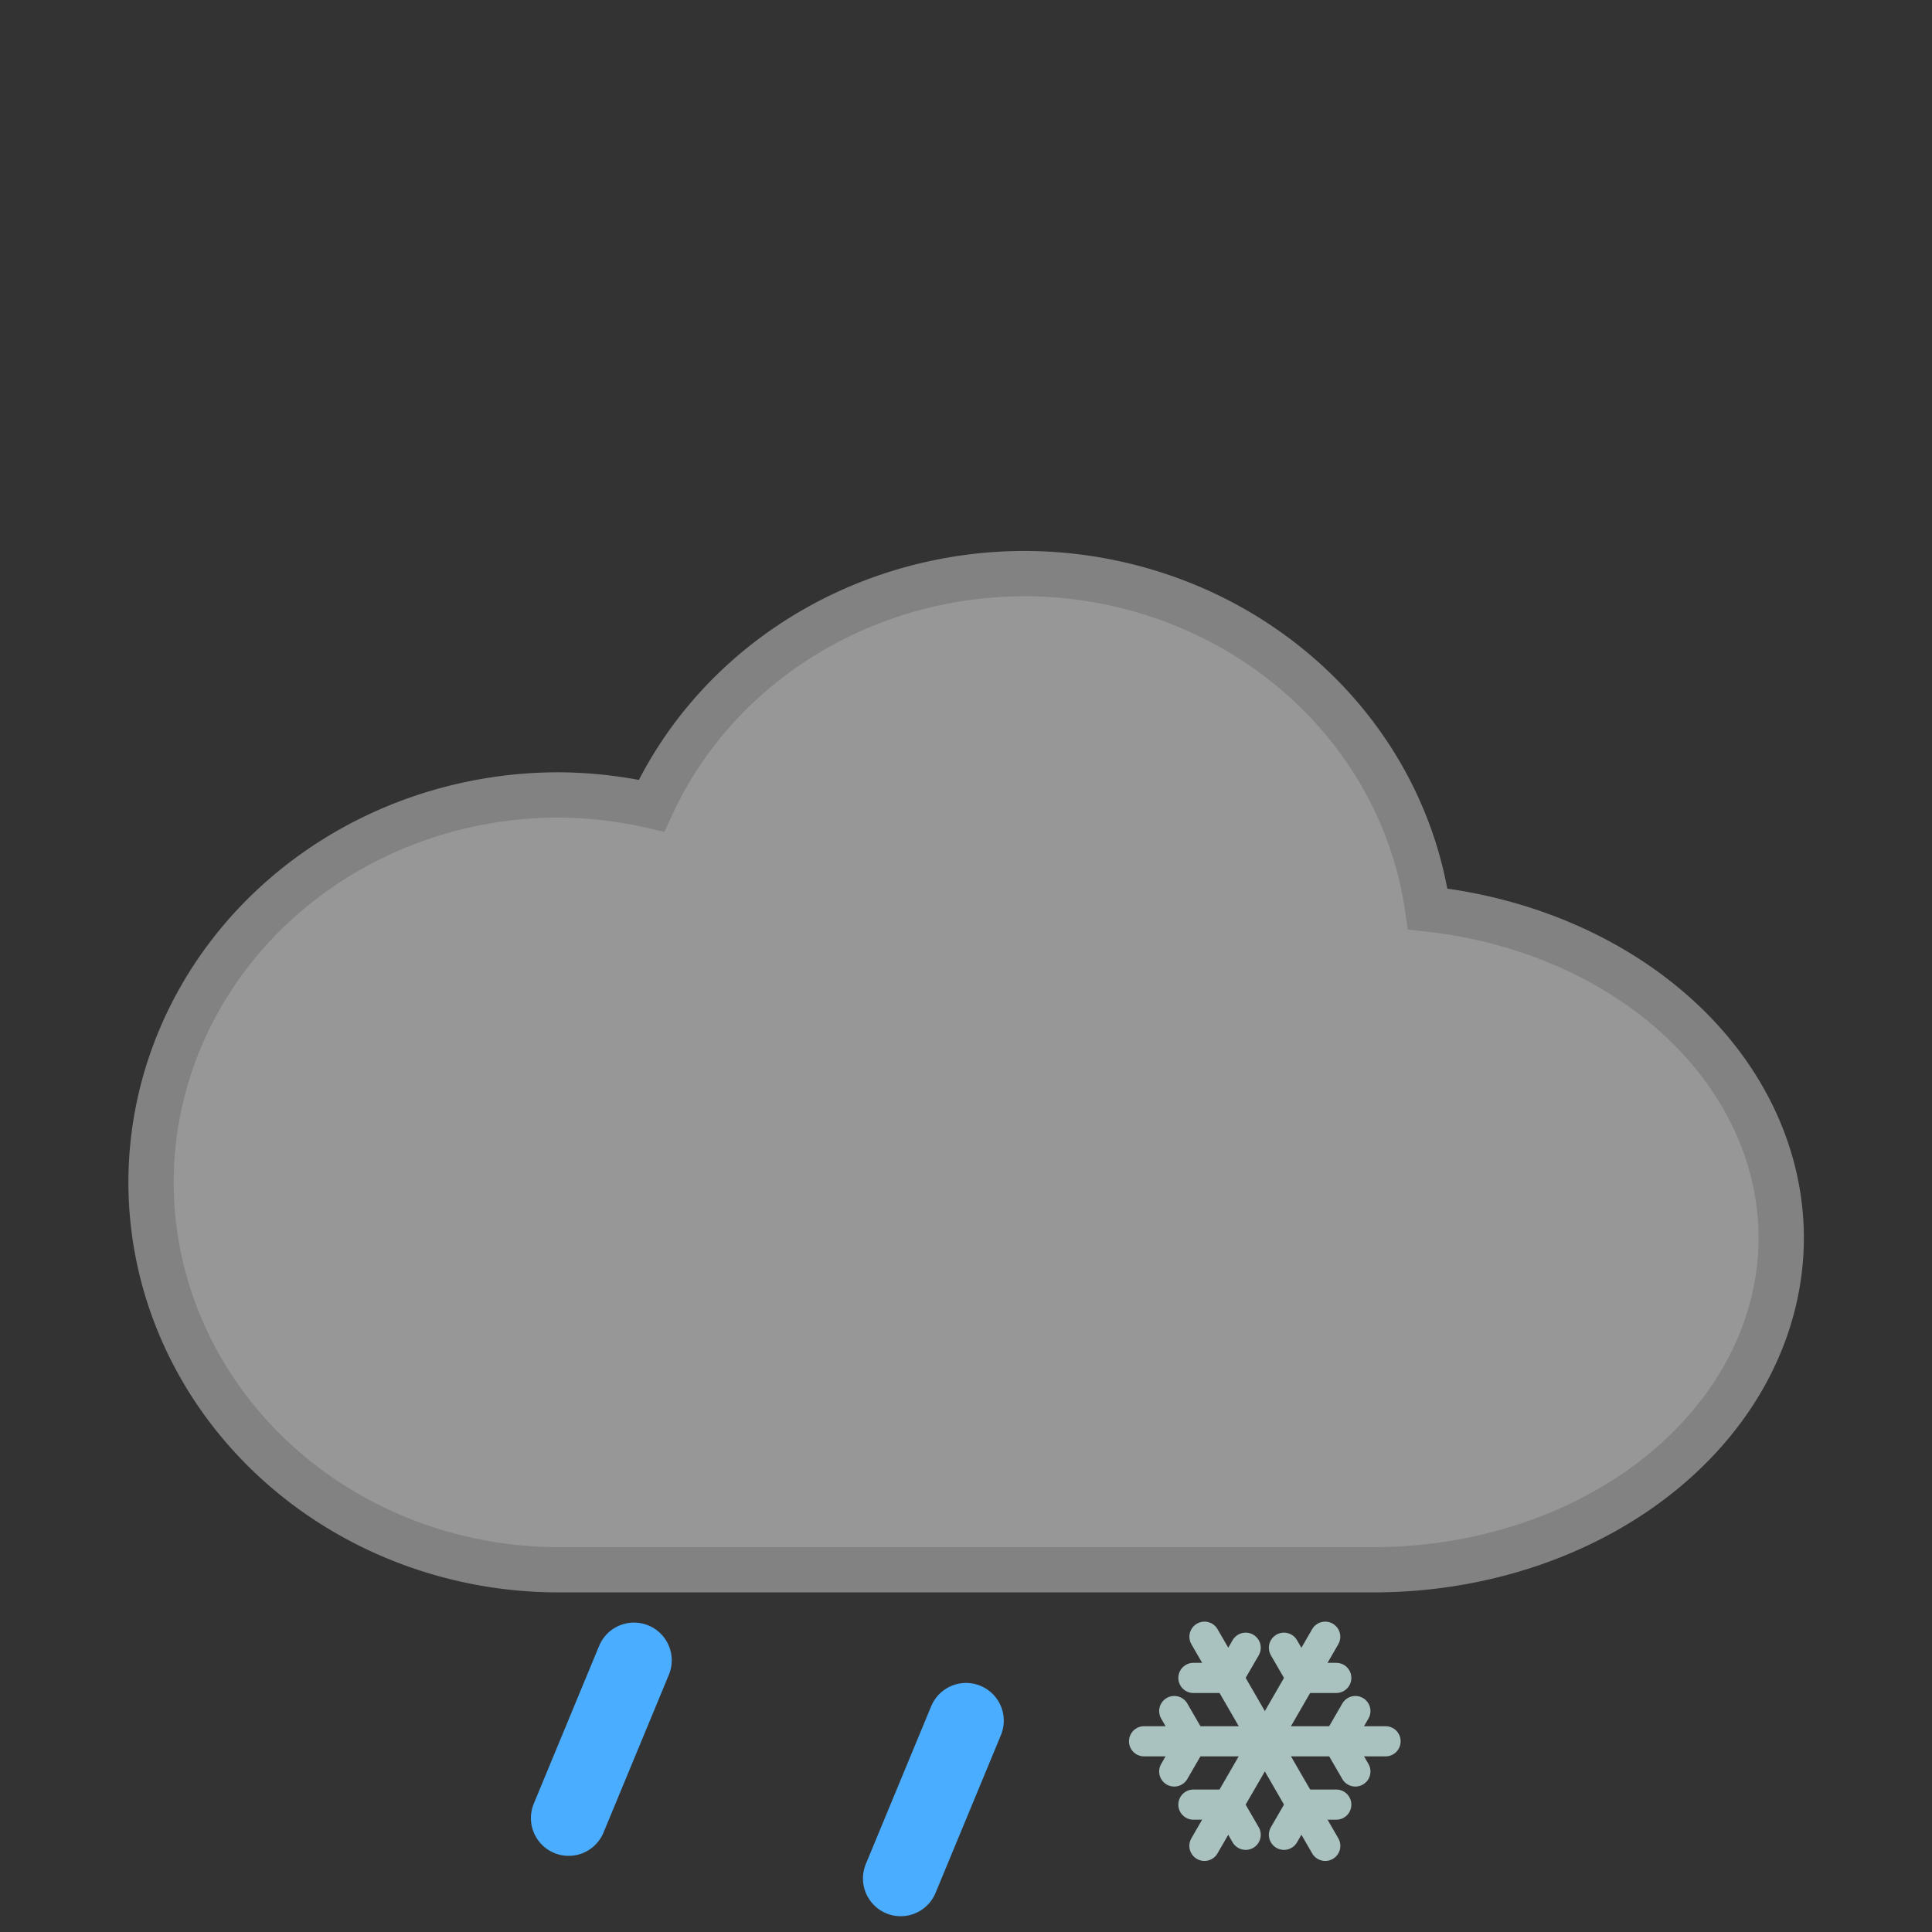 <?xml version="1.0" encoding="UTF-8" standalone="no"?>
<!-- Created with Inkscape (http://www.inkscape.org/) -->

<svg
   xmlns:dc="http://purl.org/dc/elements/1.1/"
   xmlns:cc="http://creativecommons.org/ns#"
   xmlns:rdf="http://www.w3.org/1999/02/22-rdf-syntax-ns#"
   xmlns:svg="http://www.w3.org/2000/svg"
   xmlns="http://www.w3.org/2000/svg"
   xmlns:sodipodi="http://sodipodi.sourceforge.net/DTD/sodipodi-0.dtd"
   xmlns:inkscape="http://www.inkscape.org/namespaces/inkscape"
   width="33.867mm"
   height="33.867mm"
   viewBox="0 0 33.867 33.867"
   version="1.1"
   id="svg8"
   inkscape:version="0.92.5 (2060ec1f9f, 2020-04-08)"
   sodipodi:docname="light_sleet.svg">
  <rect x="0" y="0" width="33.867" height="33.867" fill="#333333" stroke="none"/>
  <defs
     id="defs2">
    <inkscape:path-effect
       only_selected="false"
       apply_with_weight="true"
       apply_no_weight="true"
       helper_size="0"
       steps="2"
       weight="33.333"
       is_visible="true"
       id="path-effect2608"
       effect="bspline" />
    <inkscape:path-effect
       only_selected="false"
       apply_with_weight="true"
       apply_no_weight="true"
       helper_size="0"
       steps="2"
       weight="33.333"
       is_visible="true"
       id="path-effect2604"
       effect="bspline" />
    <inkscape:path-effect
       effect="bspline"
       id="path-effect2600"
       is_visible="true"
       weight="33.333"
       steps="2"
       helper_size="0"
       apply_no_weight="true"
       apply_with_weight="true"
       only_selected="false" />
    <inkscape:path-effect
       only_selected="false"
       apply_with_weight="true"
       apply_no_weight="true"
       helper_size="0"
       steps="2"
       weight="33.333"
       is_visible="true"
       id="path-effect2644"
       effect="bspline" />
    <inkscape:path-effect
       effect="bspline"
       id="path-effect2640"
       is_visible="true"
       weight="33.333"
       steps="2"
       helper_size="0"
       apply_no_weight="true"
       apply_with_weight="true"
       only_selected="false" />
    <inkscape:path-effect
       effect="bspline"
       id="path-effect2636"
       is_visible="true"
       weight="33.333"
       steps="2"
       helper_size="0"
       apply_no_weight="true"
       apply_with_weight="true"
       only_selected="false" />
    <inkscape:path-effect
       only_selected="false"
       apply_with_weight="true"
       apply_no_weight="true"
       helper_size="0"
       steps="2"
       weight="33.333"
       is_visible="true"
       id="path-effect2632"
       effect="bspline" />
    <inkscape:path-effect
       effect="bspline"
       id="path-effect2640-64-4-9"
       is_visible="true"
       weight="33.333"
       steps="2"
       helper_size="0"
       apply_no_weight="true"
       apply_with_weight="true"
       only_selected="false" />
    <inkscape:path-effect
       only_selected="false"
       apply_with_weight="true"
       apply_no_weight="true"
       helper_size="0"
       steps="2"
       weight="33.333"
       is_visible="true"
       id="path-effect2644-0-3"
       effect="bspline" />
    <inkscape:path-effect
       effect="bspline"
       id="path-effect2640-64-3"
       is_visible="true"
       weight="33.333"
       steps="2"
       helper_size="0"
       apply_no_weight="true"
       apply_with_weight="true"
       only_selected="false" />
    <inkscape:path-effect
       effect="bspline"
       id="path-effect2636-62-8"
       is_visible="true"
       weight="33.333"
       steps="2"
       helper_size="0"
       apply_no_weight="true"
       apply_with_weight="true"
       only_selected="false" />
    <inkscape:path-effect
       only_selected="false"
       apply_with_weight="true"
       apply_no_weight="true"
       helper_size="0"
       steps="2"
       weight="33.333"
       is_visible="true"
       id="path-effect2632-58-0"
       effect="bspline" />
    <inkscape:path-effect
       only_selected="false"
       apply_with_weight="true"
       apply_no_weight="true"
       helper_size="0"
       steps="2"
       weight="33.333"
       is_visible="true"
       id="path-effect2608-5-7"
       effect="bspline" />
    <inkscape:path-effect
       effect="bspline"
       id="path-effect2600-79-2"
       is_visible="true"
       weight="33.333"
       steps="2"
       helper_size="0"
       apply_no_weight="true"
       apply_with_weight="true"
       only_selected="false" />
  </defs>
  <sodipodi:namedview
     id="base"
     pagecolor="#ffffff"
     bordercolor="#666666"
     borderopacity="1.0"
     inkscape:pageopacity="0.0"
     inkscape:pageshadow="2"
     inkscape:zoom="1.979899"
     inkscape:cx="60.595781"
     inkscape:cy="20.770553"
     inkscape:document-units="mm"
     inkscape:current-layer="layer1"
     showgrid="true"
     inkscape:window-width="1912"
     inkscape:window-height="1035"
     inkscape:window-x="0"
     inkscape:window-y="37"
     inkscape:window-maximized="0">
    <inkscape:grid
       type="xygrid"
       id="grid821"
       spacingx="1.058"
       spacingy="1.058"
       empspacing="16"
       originx="287.867"
       originy="-152.4" />
  </sodipodi:namedview>
  <g
     inkscape:label="Layer 1"
     inkscape:groupmode="layer"
     id="layer1"
     transform="translate(287.867,-110.733)">
    <path
       style="fill:#038bff;fill-opacity:1;stroke:#4badff;stroke-width:1.323;stroke-linecap:round;stroke-linejoin:miter;stroke-miterlimit:4;stroke-dasharray:none;stroke-dashoffset:0;stroke-opacity:1;paint-order:markers fill stroke"
       d="m 146.05,191.167 c 0,0 2.117,-2.117 2.117,-2.117"
       id="path2598-60"
       inkscape:connector-curvature="0"
       inkscape:path-effect="#path-effect2600-79-2"
       inkscape:original-d="M 146.05,191.16666 148.16667,189.05"
       transform="rotate(-22.5,-187.997,1232.553)" />
    <path
       transform="rotate(-22.5,-182.427,1218.451)"
       inkscape:original-d="M 146.05,191.16666 148.16667,189.05"
       inkscape:path-effect="#path-effect2608-5-7"
       inkscape:connector-curvature="0"
       id="path2606-0"
       d="m 146.05,191.167 c 0,0 2.117,-2.117 2.117,-2.117"
       style="fill:#038bff;fill-opacity:1;stroke:#4badff;stroke-width:1.323;stroke-linecap:round;stroke-linejoin:miter;stroke-miterlimit:4;stroke-dasharray:none;stroke-dashoffset:0;stroke-opacity:1;paint-order:markers fill stroke" />
    <path
       id="path3394-8"
       d="m -269.911,120.788 a 7.144,6.791 0 0 0 -6.535,4.068 7.144,6.791 0 0 0 -1.629,-0.188 7.144,6.791 0 0 0 -7.144,6.791 7.144,6.791 0 0 0 7.144,6.791 h 14.288 a 7.144,5.821 0 0 0 7.144,-5.821 7.144,5.821 0 0 0 -6.197,-5.762 7.144,6.791 0 0 0 -7.07,-5.879 z"
       style="fill:#979797;fill-opacity:1;stroke:#828282;stroke-width:0.794;stroke-linecap:round;stroke-linejoin:miter;stroke-miterlimit:4;stroke-dasharray:none;stroke-dashoffset:0;stroke-opacity:1;paint-order:markers fill stroke"
       inkscape:connector-curvature="0" />
    <g
       transform="translate(-489.479,50.8)"
       id="g7330-8-30">
      <path
         inkscape:connector-curvature="0"
         id="path3567-70-17"
         d="m 221.667,90.457 h 4.233"
         style="opacity:1;fill:#8effff;fill-opacity:1;stroke:#a9c1bf;stroke-width:0.529;stroke-linecap:round;stroke-linejoin:round;stroke-miterlimit:4;stroke-dasharray:none;stroke-dashoffset:0;stroke-opacity:1;paint-order:normal" />
      <path
         inkscape:connector-curvature="0"
         id="path3626-4-89"
         d="m 222.196,89.927 0.265,0.458"
         style="opacity:1;fill:#8effff;fill-opacity:1;stroke:#a9c1bf;stroke-width:0.529;stroke-linecap:round;stroke-linejoin:round;stroke-miterlimit:4;stroke-dasharray:none;stroke-dashoffset:0;stroke-opacity:1;paint-order:normal" />
      <path
         style="opacity:1;fill:#8effff;fill-opacity:1;stroke:#a9c1bf;stroke-width:0.529;stroke-linecap:round;stroke-linejoin:round;stroke-miterlimit:4;stroke-dasharray:none;stroke-dashoffset:0;stroke-opacity:1;paint-order:normal"
         d="m 222.196,90.986 0.265,-0.458"
         id="path3628-80-1"
         inkscape:connector-curvature="0" />
      <path
         style="opacity:1;fill:#8effff;fill-opacity:1;stroke:#a9c1bf;stroke-width:0.529;stroke-linecap:round;stroke-linejoin:round;stroke-miterlimit:4;stroke-dasharray:none;stroke-dashoffset:0;stroke-opacity:1;paint-order:normal"
         d="m 225.371,89.927 -0.265,0.458"
         id="path3630-4-5"
         inkscape:connector-curvature="0" />
      <path
         inkscape:connector-curvature="0"
         id="path3632-29-49"
         d="m 225.371,90.986 -0.265,-0.458"
         style="opacity:1;fill:#8effff;fill-opacity:1;stroke:#a9c1bf;stroke-width:0.529;stroke-linecap:round;stroke-linejoin:round;stroke-miterlimit:4;stroke-dasharray:none;stroke-dashoffset:0;stroke-opacity:1;paint-order:normal" />
      <path
         style="opacity:1;fill:#8effff;fill-opacity:1;stroke:#a9c1bf;stroke-width:0.529;stroke-linecap:round;stroke-linejoin:round;stroke-miterlimit:4;stroke-dasharray:none;stroke-dashoffset:0;stroke-opacity:1;paint-order:normal"
         d="m 222.726,88.624 2.117,3.666"
         id="path3634-6-25"
         inkscape:connector-curvature="0" />
      <path
         style="opacity:1;fill:#8effff;fill-opacity:1;stroke:#a9c1bf;stroke-width:0.529;stroke-linecap:round;stroke-linejoin:round;stroke-miterlimit:4;stroke-dasharray:none;stroke-dashoffset:0;stroke-opacity:1;paint-order:normal"
         d="m 223.448,88.817 -0.265,0.458"
         id="path3636-1-7"
         inkscape:connector-curvature="0" />
      <path
         inkscape:connector-curvature="0"
         id="path3638-0-49"
         d="m 222.532,89.346 h 0.529"
         style="opacity:1;fill:#8effff;fill-opacity:1;stroke:#a9c1bf;stroke-width:0.529;stroke-linecap:round;stroke-linejoin:round;stroke-miterlimit:4;stroke-dasharray:none;stroke-dashoffset:0;stroke-opacity:1;paint-order:normal" />
      <path
         inkscape:connector-curvature="0"
         id="path3640-4-9"
         d="m 225.036,91.567 h -0.529"
         style="opacity:1;fill:#8effff;fill-opacity:1;stroke:#a9c1bf;stroke-width:0.529;stroke-linecap:round;stroke-linejoin:round;stroke-miterlimit:4;stroke-dasharray:none;stroke-dashoffset:0;stroke-opacity:1;paint-order:normal" />
      <path
         style="opacity:1;fill:#8effff;fill-opacity:1;stroke:#a9c1bf;stroke-width:0.529;stroke-linecap:round;stroke-linejoin:round;stroke-miterlimit:4;stroke-dasharray:none;stroke-dashoffset:0;stroke-opacity:1;paint-order:normal"
         d="m 224.119,92.096 0.265,-0.458"
         id="path3642-2-4"
         inkscape:connector-curvature="0" />
      <path
         inkscape:connector-curvature="0"
         id="path3644-2-5"
         d="m 224.842,88.624 -2.117,3.666"
         style="opacity:1;fill:#8effff;fill-opacity:1;stroke:#a9c1bf;stroke-width:0.529;stroke-linecap:round;stroke-linejoin:round;stroke-miterlimit:4;stroke-dasharray:none;stroke-dashoffset:0;stroke-opacity:1;paint-order:normal" />
      <path
         inkscape:connector-curvature="0"
         id="path3646-2-93"
         d="M 225.036,89.346 H 224.507"
         style="opacity:1;fill:#8effff;fill-opacity:1;stroke:#a9c1bf;stroke-width:0.529;stroke-linecap:round;stroke-linejoin:round;stroke-miterlimit:4;stroke-dasharray:none;stroke-dashoffset:0;stroke-opacity:1;paint-order:normal" />
      <path
         style="opacity:1;fill:#8effff;fill-opacity:1;stroke:#a9c1bf;stroke-width:0.529;stroke-linecap:round;stroke-linejoin:round;stroke-miterlimit:4;stroke-dasharray:none;stroke-dashoffset:0;stroke-opacity:1;paint-order:normal"
         d="m 224.119,88.817 0.265,0.458"
         id="path3648-0-5"
         inkscape:connector-curvature="0" />
      <path
         style="opacity:1;fill:#8effff;fill-opacity:1;stroke:#a9c1bf;stroke-width:0.529;stroke-linecap:round;stroke-linejoin:round;stroke-miterlimit:4;stroke-dasharray:none;stroke-dashoffset:0;stroke-opacity:1;paint-order:normal"
         d="m 223.448,92.096 -0.265,-0.458"
         id="path3650-5-70"
         inkscape:connector-curvature="0" />
      <path
         inkscape:connector-curvature="0"
         id="path3652-5-8"
         d="m 222.532,91.567 h 0.529"
         style="opacity:1;fill:#8effff;fill-opacity:1;stroke:#a9c1bf;stroke-width:0.529;stroke-linecap:round;stroke-linejoin:round;stroke-miterlimit:4;stroke-dasharray:none;stroke-dashoffset:0;stroke-opacity:1;paint-order:normal" />
    </g>
  </g>
</svg>

